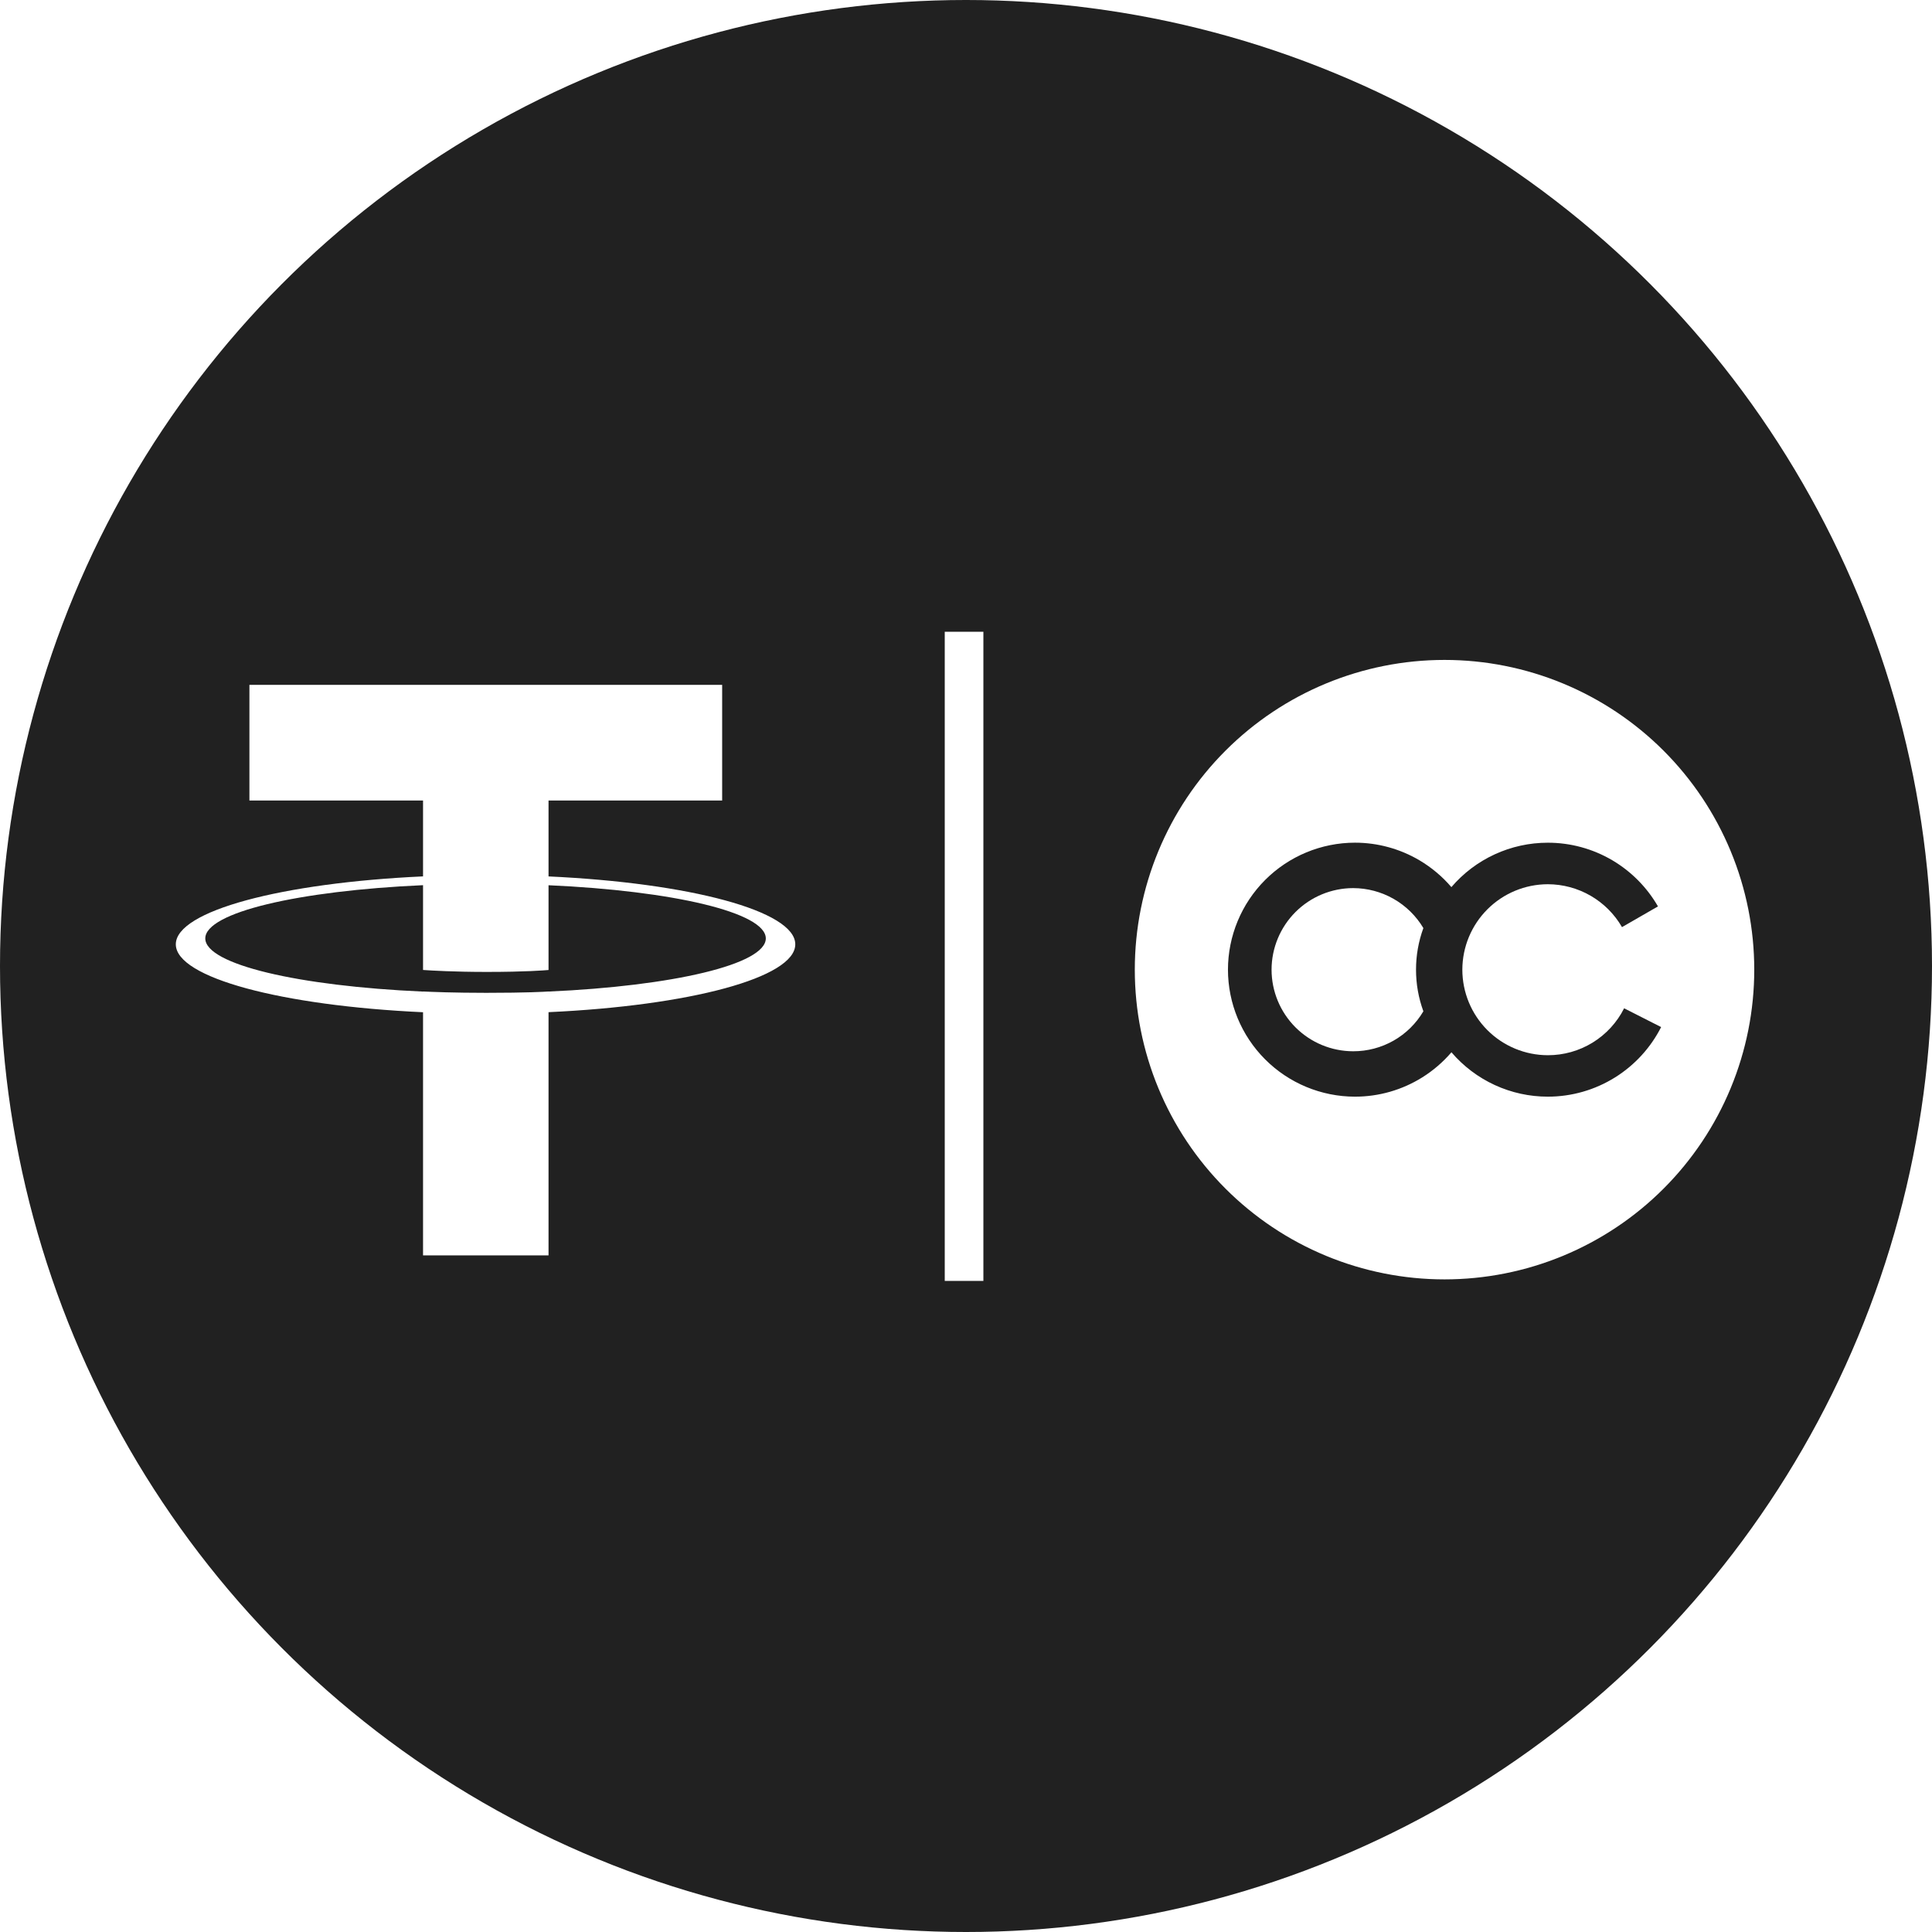 <svg width="1000" height="1000" viewBox="0 0 1000 1000" fill="none" xmlns="http://www.w3.org/2000/svg">
<rect width="1000" height="1000" fill="white"/>
<circle cx="500" cy="500" r="500" fill="#212121"/>
<path fill-rule="evenodd" clip-rule="evenodd" d="M283.918 513.225V513.192C282.092 513.325 272.68 513.889 251.682 513.889C234.917 513.889 223.115 513.391 218.965 513.192V513.242C154.426 510.404 106.255 499.166 106.255 485.72C106.255 472.291 154.426 461.054 218.965 458.165V502.054C223.181 502.353 235.265 503.067 251.964 503.067C272 503.067 282.043 502.237 283.918 502.071V458.198C348.324 461.07 396.379 472.308 396.379 485.72C396.379 499.166 348.324 510.37 283.918 513.225ZM283.918 453.634V414.359H373.787V354.469H129.096V414.359H218.965V453.617C145.927 456.97 91 471.445 91 488.775C91 506.104 145.927 520.562 218.965 523.932V649.789H283.918V523.899C356.839 520.546 411.634 506.088 411.634 488.775C411.634 471.461 356.839 457.003 283.918 453.634Z" fill="white"/>
<path d="M747.686 341.576C705.167 341.576 664.391 358.466 634.326 388.531C604.261 418.596 587.37 459.373 587.37 501.891C587.37 522.943 591.517 543.79 599.574 563.241C607.63 582.691 619.439 600.364 634.326 615.25C649.213 630.137 666.885 641.946 686.336 650.003C705.786 658.059 726.633 662.206 747.686 662.206C768.738 662.206 789.585 658.059 809.035 650.003C828.485 641.946 846.158 630.137 861.045 615.25C875.932 600.364 887.74 582.691 895.796 563.241C903.853 543.79 908 522.943 908 501.891C908 480.838 903.853 459.992 895.796 440.541C887.74 421.091 875.932 403.418 861.045 388.531C846.158 373.645 828.485 361.836 809.035 353.779C789.585 345.723 768.738 341.576 747.686 341.576ZM836.015 557.62C825.566 564.164 813.485 567.633 801.156 567.632C791.674 567.636 782.304 565.584 773.691 561.618C765.078 557.652 757.427 551.865 751.266 544.658C746.926 549.722 741.842 554.099 736.189 557.638C725.736 564.18 713.652 567.644 701.321 567.632C683.894 567.614 667.186 560.682 654.862 548.359C642.539 536.036 635.607 519.327 635.589 501.9C635.607 484.472 642.539 467.764 654.862 455.441C667.186 443.118 683.894 436.187 701.321 436.167C713.064 436.168 724.593 439.318 734.705 445.289C740.94 448.978 746.526 453.667 751.238 459.17C757.401 451.96 765.053 446.171 773.667 442.204C782.282 438.236 791.654 436.183 801.138 436.186C812.892 436.175 824.434 439.318 834.558 445.289C844.351 451.078 852.482 459.299 858.163 469.155L839.542 479.878C835.649 473.139 830.055 467.542 823.318 463.645C816.581 459.748 808.939 457.69 801.156 457.676C789.425 457.69 778.178 462.357 769.883 470.653C761.587 478.948 756.92 490.195 756.906 501.927C756.92 513.659 761.587 524.906 769.883 533.201C778.178 541.497 789.425 546.163 801.156 546.177C809.344 546.195 817.375 543.932 824.348 539.642C831.322 535.352 836.963 529.205 840.64 521.889L859.801 531.613C854.383 542.28 846.164 551.27 836.025 557.62H836.015Z" fill="white"/>
<path d="M736.737 480.372C732.986 474.075 727.665 468.86 721.295 465.233C714.925 461.607 707.724 459.694 700.394 459.682C689.198 459.694 678.464 464.146 670.546 472.062C662.628 479.978 658.173 490.712 658.159 501.908C658.173 513.104 662.628 523.838 670.546 531.754C678.464 539.67 689.198 544.123 700.394 544.134C707.731 544.155 714.945 542.257 721.32 538.627C727.695 534.998 733.01 529.763 736.737 523.444C734.213 516.551 732.925 509.267 732.932 501.926C732.922 494.574 734.21 487.277 736.737 480.372Z" fill="white"/>
<rect x="489" y="327" width="20" height="336" fill="white"/>
</svg>
